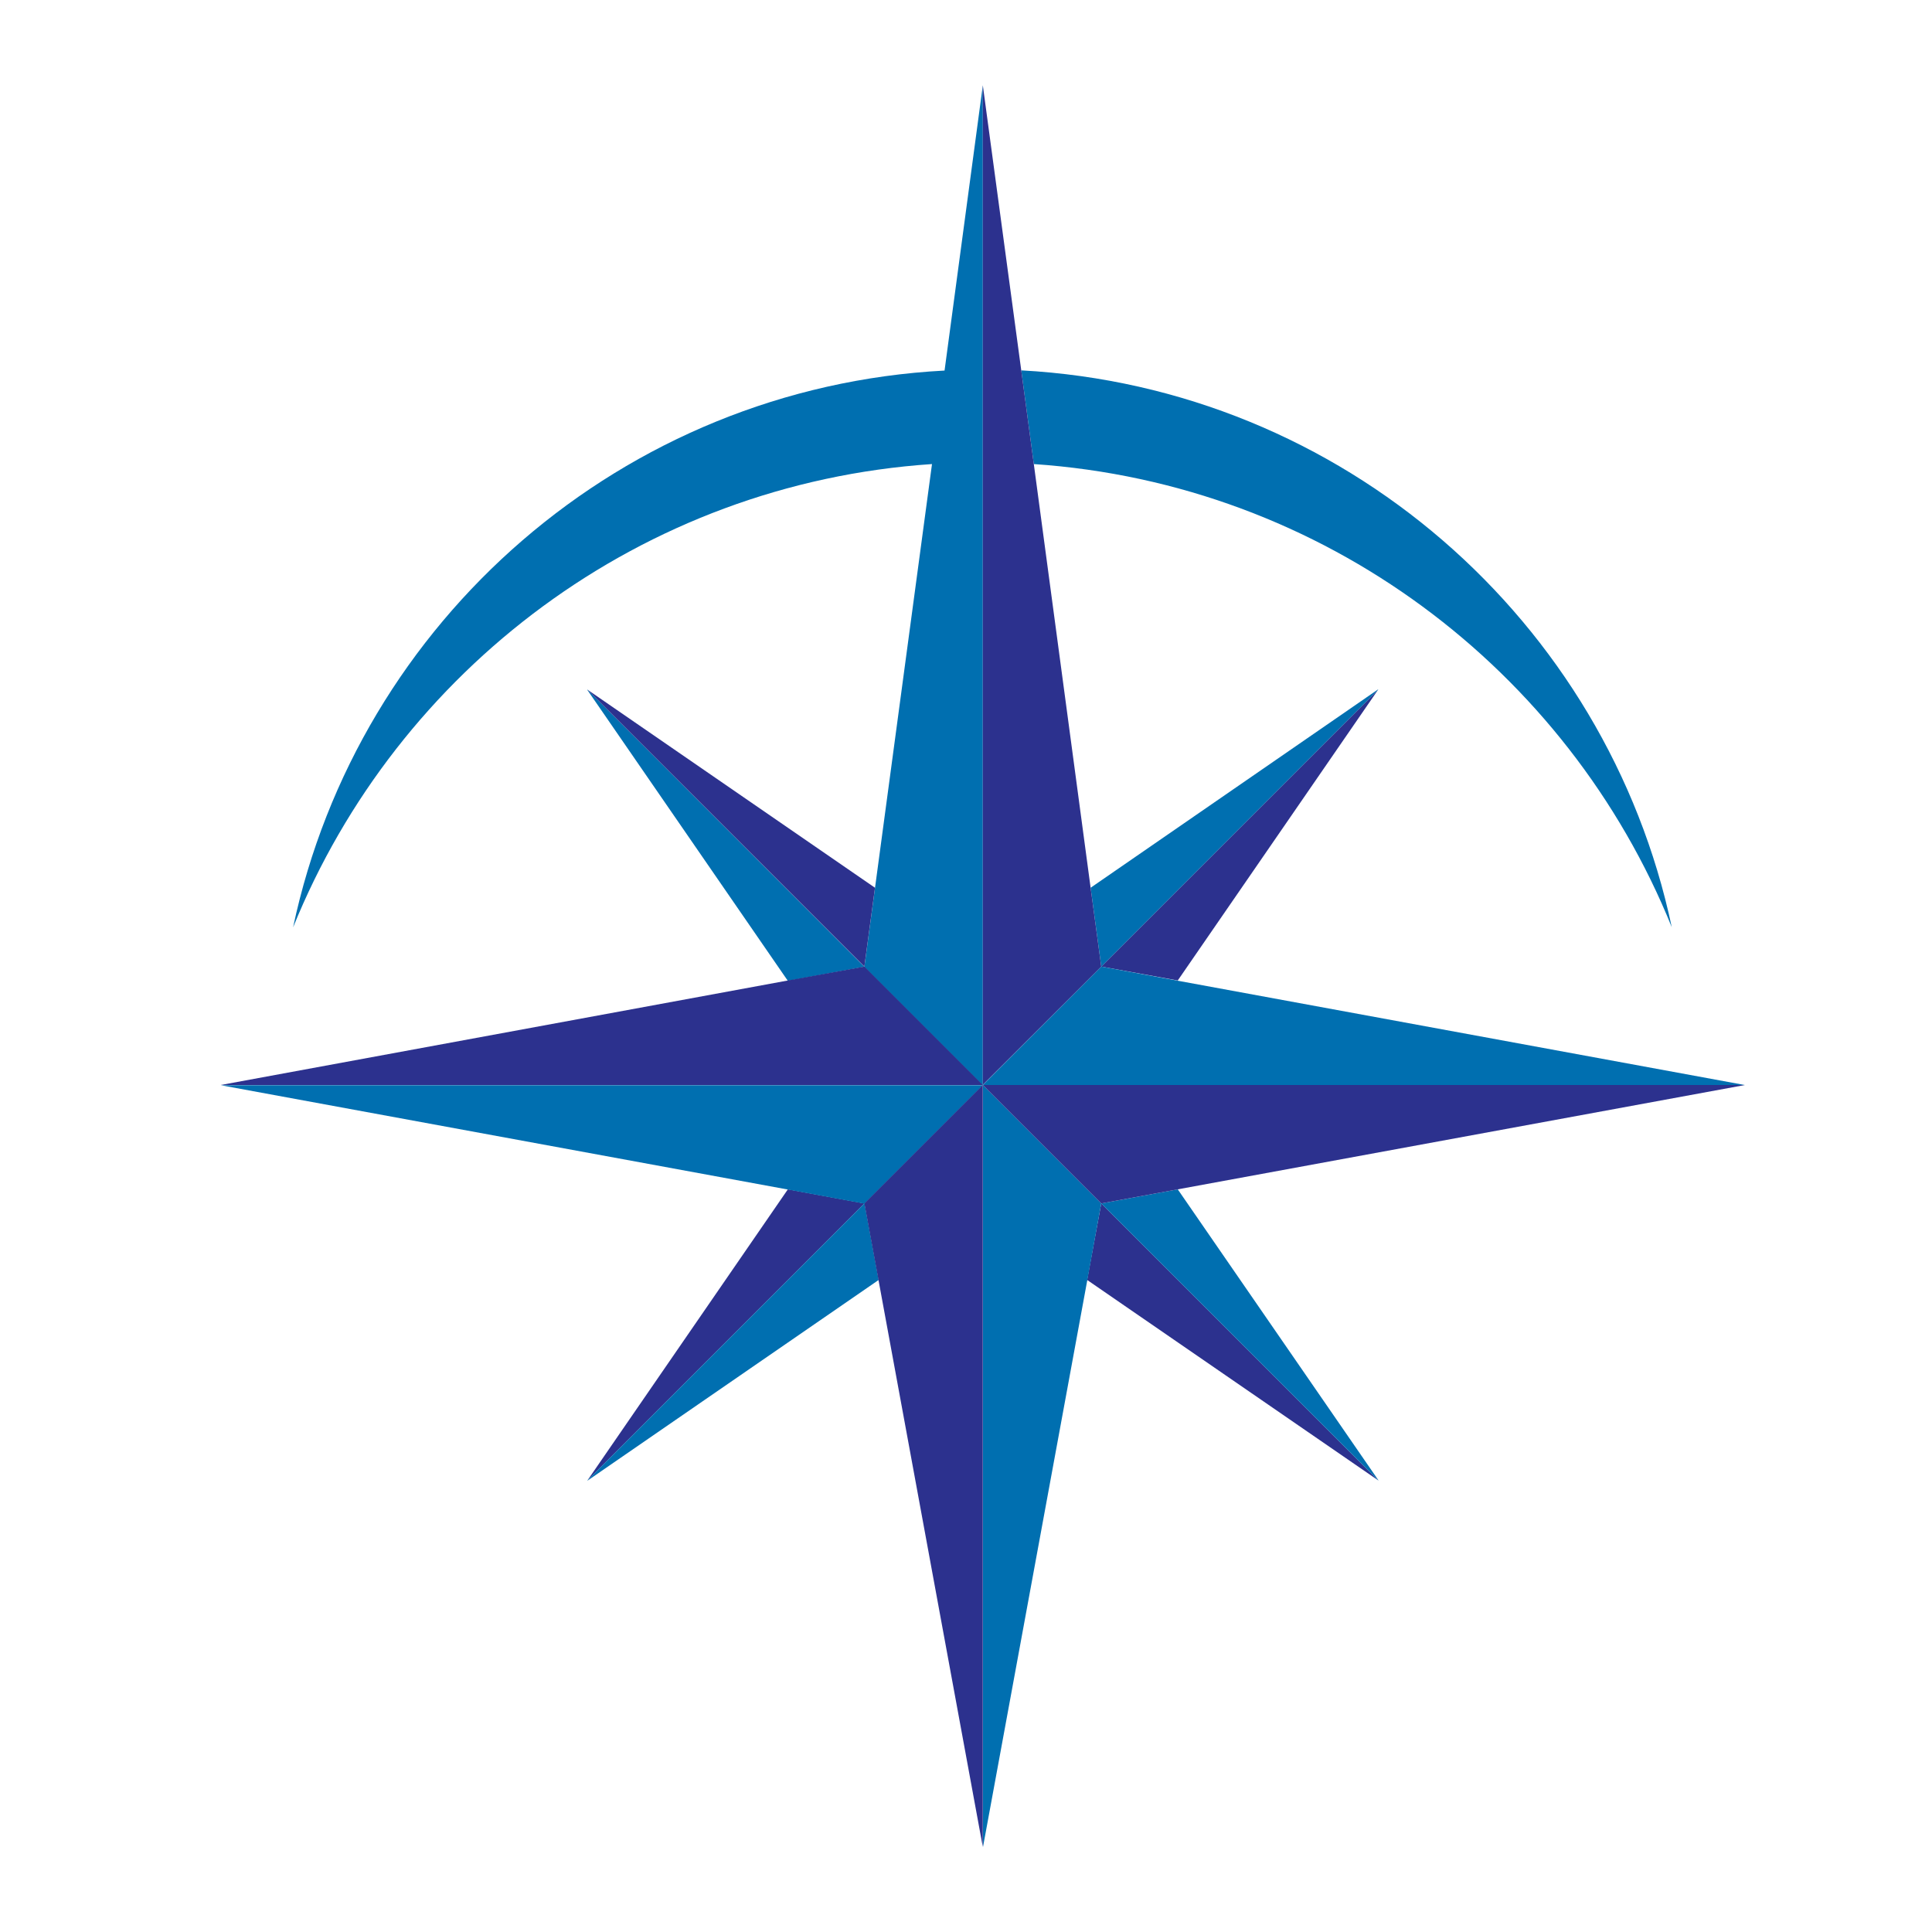 <?xml version="1.0" encoding="utf-8"?>
<!-- Generator: Adobe Illustrator 18.1.0, SVG Export Plug-In . SVG Version: 6.00 Build 0)  -->
<svg version="1.1" id="Layer_1" xmlns="http://www.w3.org/2000/svg" xmlns:xlink="http://www.w3.org/1999/xlink" x="0px" y="0px"
	 viewBox="0 0 1000 1000" enable-background="new 0 0 1000 1000" xml:space="preserve">
<g>
	<polygon fill="none" points="508.7,561.6 508.7,561.6 508.7,561.6 508.7,561.6 508.7,561.6 	"/>
	<path fill="#006FB0" d="M865.3,479.9C831.7,321.3,695,200.7,528.6,191.7l6.5,48.5C685.1,250.4,811.4,346.6,865.3,479.9z"/>
	<polygon fill="#2C318E" points="713.4,356.9 713.3,357 713.4,356.9 	"/>
	<polygon fill="#2C318E" points="609.6,507.5 713.3,357 570,500.3 	"/>
	<polygon fill="#2C318E" points="407.8,615.6 304.1,766.2 447.4,622.9 	"/>
	<polygon fill="#2C318E" points="304,766.3 304.1,766.2 304,766.3 	"/>
	<polygon fill="#2C318E" points="713.4,766.3 713.3,766.2 713.4,766.3 	"/>
	<polygon fill="#2C318E" points="562.7,662.5 713.3,766.2 570,622.9 	"/>
	<path fill="#006FB0" d="M570,622.9l-61.3-61.3v0l0,0l0,0h63.6h330.8h0.2l-0.1,0l-0.1,0l-293.6-54l-39.5-7.3L713.3,357l0.1-0.1
		l-0.1,0l-0.1,0L564.5,459.5l5.5,40.8l-61.3,61.3V44.1v-0.3l0,0.2l0,0.2l-19.8,147.6c-166.6,8.8-303.5,129.4-337.2,288.2
		c54-133.4,180.5-229.7,330.7-239.8l-29.5,219.4l-5.5,40.8l61.3,61.3v0h0l0,0l0,0l0,0v0l0,0h0h0l0,0l0,0h0v0l-61.3-61.3L304.1,357
		l-0.1-0.1l0,0.1l0,0.1l103.8,150.6l39.5-7.3l61.3,61.3h-63.6H114.2h-0.2l0.1,0l0.1,0l293.6,54l39.5,7.3L304.1,766.2l-0.1,0.1l0.1,0
		l0.1,0l150.6-103.8l-7.3-39.5l61.3-61.3v63.6V956v0.2l0-0.1l0-0.1l54-293.5L570,622.9l143.3,143.3l0.1,0.1l0-0.1l0-0.1L609.6,615.6
		L570,622.9z"/>
	<polygon fill="#2C318E" points="304,356.9 304.1,357 304,356.9 	"/>
	<polygon fill="#2C318E" points="452.9,459.5 304.1,357 447.4,500.3 	"/>
	<polygon fill="#006FB0" points="508.7,561.6 508.7,561.6 508.7,561.6 	"/>
	<polygon fill="#2C318E" points="508.7,43.8 508.7,44.1 508.7,43.9 	"/>
	<polygon fill="#2C318E" points="508.7,561.5 570,500.3 564.5,459.5 535.1,240.2 528.6,191.7 508.7,44.1 	"/>
	<polygon fill="#2C318E" points="508.7,561.6 508.7,561.6 508.7,561.6 508.7,561.6 508.7,561.6 508.7,561.6 508.7,561.6 
		508.7,561.6 508.7,561.6 508.7,561.6 508.7,561.6 508.7,561.6 447.4,500.3 508.7,561.6 	"/>
	<polygon fill="#2C318E" points="508.7,956.2 508.7,956 508.7,956.1 	"/>
	<polygon fill="#2C318E" points="508.7,561.6 447.4,622.9 454.7,662.5 508.7,956 508.7,625.2 	"/>
	<polygon fill="#2C318E" points="903.3,561.6 903.2,561.6 903.2,561.6 	"/>
	<polygon fill="#2C318E" points="508.7,561.6 508.7,561.6 508.7,561.6 508.7,561.6 570,622.9 609.6,615.6 903.2,561.6 572.3,561.6 	
		"/>
	<polygon fill="#2C318E" points="114.1,561.6 114.2,561.6 114.1,561.6 	"/>
	<polygon fill="#2C318E" points="508.7,561.6 508.7,561.6 508.7,561.6 508.7,561.6 508.7,561.6 	"/>
	<polygon fill="#2C318E" points="508.7,561.6 447.4,500.3 407.8,507.5 114.2,561.6 445.1,561.6 	"/>
</g>
</svg>
